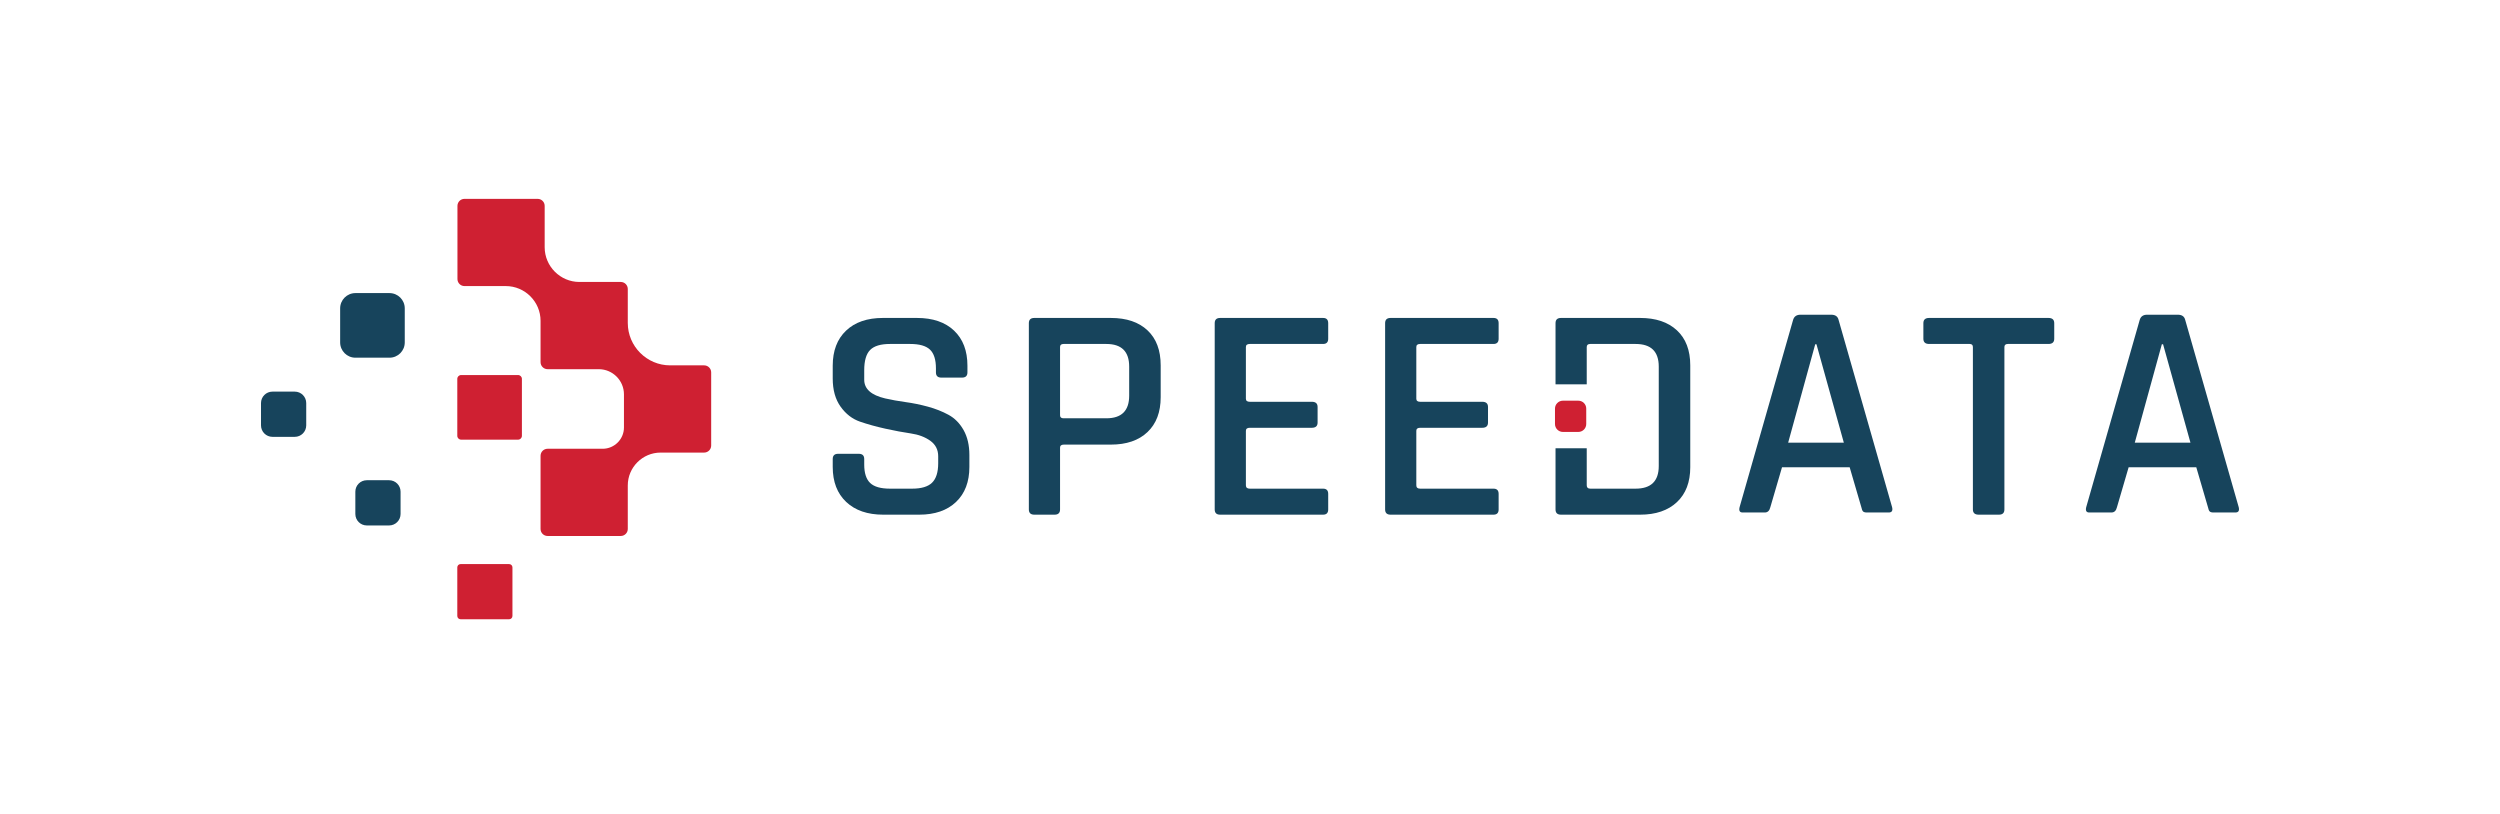 <?xml version="1.0" encoding="UTF-8" standalone="no"?>
<!DOCTYPE svg PUBLIC "-//W3C//DTD SVG 1.1//EN" "http://www.w3.org/Graphics/SVG/1.1/DTD/svg11.dtd">
<svg xmlns="http://www.w3.org/2000/svg" xmlns:xlink="http://www.w3.org/1999/xlink" version="1.1" width="308.667pt" height="100.453pt" viewBox="0 0 308.667 100.453">
<g enable-background="new">
<g id="Layer-1" data-name="Layer 1">
<clipPath id="cp0">
<path transform="matrix(1,0,0,-1,0,100.453)" d="M 0 100.453 L 308.667 100.453 L 308.667 0 L 0 0 Z "/>
</clipPath>
<g clip-path="url(#cp0)">
<path transform="matrix(1,0,0,-1,49.974,38.074)" d="M 0 0 L 0 -4.203 C 0 -5.245 -.845 -6.09 -1.887 -6.09 L -6.09 -6.09 C -7.132 -6.09 -7.977 -5.245 -7.977 -4.203 L -7.977 0 C -7.977 1.042 -7.132 1.887 -6.09 1.887 L -1.887 1.887 C -.845 1.887 0 1.042 0 0 " fill="#17445c"/>
<path transform="matrix(1,0,0,-1,49.457,60.707)" d="M 0 0 L 0 -2.753 C 0 -3.535 -.634 -4.169 -1.415 -4.169 L -4.169 -4.169 C -4.95 -4.169 -5.584 -3.535 -5.584 -2.753 L -5.584 0 C -5.584 .782 -4.95 1.415 -4.169 1.415 L -1.415 1.415 C -.634 1.415 0 .782 0 0 " fill="#17445c"/>
<path transform="matrix(1,0,0,-1,37.809,49.767)" d="M 0 0 L 0 -2.753 C 0 -3.535 -.634 -4.169 -1.415 -4.169 L -4.169 -4.169 C -4.95 -4.169 -5.584 -3.535 -5.584 -2.753 L -5.584 0 C -5.584 .782 -4.95 1.415 -4.169 1.415 L -1.415 1.415 C -.634 1.415 0 .782 0 0 " fill="#17445c"/>
<path transform="matrix(1,0,0,-1,64.438,46.778)" d="M 0 0 L 0 -7.034 C 0 -7.294 -.211 -7.505 -.472 -7.505 L -7.505 -7.505 C -7.766 -7.505 -7.977 -7.294 -7.977 -7.034 L -7.977 0 C -7.977 .261 -7.766 .472 -7.505 .472 L -.472 .472 C -.211 .472 0 .261 0 0 " fill="#cf2032"/>
<path transform="matrix(1,0,0,-1,63.27,70.05)" d="M 0 0 L 0 -6.004 C 0 -6.226 -.18 -6.407 -.403 -6.407 L -6.407 -6.407 C -6.629 -6.407 -6.809 -6.226 -6.809 -6.004 L -6.809 0 C -6.809 .222 -6.629 .403 -6.407 .403 L -.403 .403 C -.18 .403 0 .222 0 0 " fill="#cf2032"/>
<path transform="matrix(1,0,0,-1,86.939,45.11)" d="M 0 0 L -4.198 0 C -7.075 0 -9.429 2.354 -9.429 5.231 L -9.429 9.429 C -9.429 9.909 -9.818 10.297 -10.297 10.297 L -15.402 10.297 C -17.761 10.297 -19.69 12.227 -19.69 14.585 L -19.69 19.69 C -19.69 20.17 -20.079 20.558 -20.558 20.558 L -29.591 20.558 C -30.07 20.558 -30.459 20.17 -30.459 19.69 L -30.459 10.657 C -30.459 10.177 -30.07 9.789 -29.591 9.789 L -24.486 9.789 C -22.128 9.789 -20.198 7.859 -20.198 5.501 L -20.198 .396 C -20.198 -.083 -19.81 -.472 -19.33 -.472 L -13.008 -.472 C -11.299 -.472 -9.901 -1.87 -9.901 -3.578 L -9.901 -7.671 C -9.901 -9.115 -11.083 -10.297 -12.528 -10.297 L -19.33 -10.297 C -19.81 -10.297 -20.198 -10.686 -20.198 -11.165 L -20.198 -20.198 C -20.198 -20.678 -19.81 -21.066 -19.33 -21.066 L -10.297 -21.066 C -9.818 -21.066 -9.429 -20.678 -9.429 -20.198 L -9.429 -14.821 C -9.429 -12.592 -7.606 -10.769 -5.377 -10.769 L 0 -10.769 C .479 -10.769 .868 -10.38 .868 -9.901 L .868 -.868 C .868 -.388 .479 0 0 0 " fill="#cf2032"/>
<path transform="matrix(1,0,0,-1,102.814,57.652)" d="M 0 0 L 0 .982 C 0 1.409 .224 1.623 .673 1.623 L 3.214 1.623 C 3.663 1.623 3.889 1.409 3.889 .982 L 3.889 .302 C 3.889 -.756 4.134 -1.517 4.625 -1.983 C 5.114 -2.449 5.928 -2.681 7.066 -2.681 L 9.805 -2.681 C 10.942 -2.681 11.763 -2.437 12.265 -1.946 C 12.768 -1.455 13.022 -.655 13.022 .454 L 13.022 1.321 C 13.022 2.128 12.697 2.762 12.049 3.23 C 11.399 3.696 10.598 3.998 9.646 4.136 C 8.694 4.275 7.647 4.47 6.511 4.722 C 5.372 4.973 4.327 5.263 3.373 5.591 C 2.421 5.918 1.621 6.534 .971 7.442 C .323 8.348 0 9.506 0 10.917 L 0 12.503 C 0 14.34 .549 15.784 1.646 16.828 C 2.744 17.872 4.261 18.396 6.193 18.396 L 10.4 18.396 C 12.358 18.396 13.886 17.872 14.986 16.828 C 16.083 15.784 16.632 14.34 16.632 12.503 L 16.632 11.673 C 16.632 11.244 16.408 11.03 15.959 11.03 L 13.418 11.03 C 12.966 11.03 12.743 11.244 12.743 11.673 L 12.743 12.164 C 12.743 13.245 12.498 14.02 12.007 14.486 C 11.518 14.951 10.705 15.184 9.566 15.184 L 7.066 15.184 C 5.928 15.184 5.114 14.94 4.625 14.449 C 4.134 13.958 3.889 13.121 3.889 11.936 L 3.889 10.765 C 3.889 9.632 4.749 8.865 6.469 8.461 C 7.237 8.284 8.079 8.134 8.992 8.007 C 9.905 7.883 10.824 7.694 11.751 7.442 C 12.676 7.189 13.522 6.857 14.292 6.439 C 15.057 6.024 15.68 5.395 16.157 4.551 C 16.632 3.707 16.872 2.681 16.872 1.473 L 16.872 0 C 16.872 -1.84 16.321 -3.281 15.223 -4.325 C 14.126 -5.37 12.609 -5.893 10.679 -5.893 L 6.232 -5.893 C 4.3 -5.893 2.778 -5.37 1.667 -4.325 C .556 -3.281 0 -1.84 0 0 " fill="#17445c"/>
<path transform="matrix(1,0,0,-1,131.317,51.646)" d="M 0 0 L 5.279 0 C 7.158 0 8.099 .931 8.099 2.794 L 8.099 6.384 C 8.099 8.247 7.158 9.178 5.279 9.178 L 0 9.178 C -.293 9.178 -.436 9.051 -.436 8.8 L -.436 .378 C -.436 .124 -.293 0 0 0 M -1.111 -11.899 L -3.613 -11.899 C -4.062 -11.899 -4.288 -11.684 -4.288 -11.256 L -4.288 11.747 C -4.288 12.175 -4.062 12.39 -3.613 12.39 L 5.835 12.39 C 7.767 12.39 9.275 11.88 10.361 10.859 C 11.447 9.84 11.989 8.399 11.989 6.534 L 11.989 2.605 C 11.989 .768 11.447 -.669 10.361 -1.699 C 9.275 -2.732 7.767 -3.248 5.835 -3.248 L .039 -3.248 C -.279 -3.248 -.436 -3.375 -.436 -3.627 L -.436 -11.256 C -.436 -11.684 -.662 -11.899 -1.111 -11.899 " fill="#17445c"/>
<path transform="matrix(1,0,0,-1,163.355,63.545)" d="M 0 0 L -12.706 0 C -13.155 0 -13.379 .215 -13.379 .643 L -13.379 23.645 C -13.379 24.074 -13.155 24.289 -12.706 24.289 L 0 24.289 C .422 24.289 .634 24.074 .634 23.645 L .634 21.721 C .634 21.292 .422 21.077 0 21.077 L -9.051 21.077 C -9.37 21.077 -9.529 20.95 -9.529 20.699 L -9.529 14.317 C -9.529 14.064 -9.37 13.939 -9.051 13.939 L -1.39 13.939 C -.913 13.939 -.676 13.725 -.676 13.296 L -.676 11.371 C -.676 10.942 -.913 10.728 -1.39 10.728 L -9.051 10.728 C -9.37 10.728 -9.529 10.601 -9.529 10.35 L -9.529 3.627 C -9.529 3.35 -9.37 3.212 -9.051 3.212 L 0 3.212 C .422 3.212 .634 2.997 .634 2.568 L .634 .643 C .634 .215 .422 0 0 0 " fill="#17445c"/>
<path transform="matrix(1,0,0,-1,184.395,63.545)" d="M 0 0 L -12.704 0 C -13.153 0 -13.379 .215 -13.379 .643 L -13.379 23.645 C -13.379 24.074 -13.153 24.289 -12.704 24.289 L 0 24.289 C .424 24.289 .636 24.074 .636 23.645 L .636 21.721 C .636 21.292 .424 21.077 0 21.077 L -9.052 21.077 C -9.37 21.077 -9.527 20.95 -9.527 20.699 L -9.527 14.317 C -9.527 14.064 -9.37 13.939 -9.052 13.939 L -1.39 13.939 C -.913 13.939 -.676 13.725 -.676 13.296 L -.676 11.371 C -.676 10.942 -.913 10.728 -1.39 10.728 L -9.052 10.728 C -9.37 10.728 -9.527 10.601 -9.527 10.35 L -9.527 3.627 C -9.527 3.35 -9.37 3.212 -9.052 3.212 L 0 3.212 C .424 3.212 .636 2.997 .636 2.568 L .636 .643 C .636 .215 .424 0 0 0 " fill="#17445c"/>
<path transform="matrix(1,0,0,-1,246.801,63.545)" d="M 0 0 L -2.499 0 C -2.977 0 -3.214 .215 -3.214 .643 L -3.214 20.699 C -3.214 20.95 -3.348 21.077 -3.613 21.077 L -8.613 21.077 C -9.091 21.077 -9.328 21.292 -9.328 21.721 L -9.328 23.645 C -9.328 24.074 -9.091 24.289 -8.613 24.289 L 6.114 24.289 C 6.592 24.289 6.829 24.074 6.829 23.645 L 6.829 21.721 C 6.829 21.292 6.592 21.077 6.114 21.077 L 1.111 21.077 C .821 21.077 .676 20.95 .676 20.699 L .676 .643 C .676 .215 .45 0 0 0 " fill="#17445c"/>
<path transform="matrix(1,0,0,-1,207.045,40.787)" d="M 0 0 C -1.1 1.021 -2.615 1.531 -4.546 1.531 L -14.313 1.531 C -14.763 1.531 -14.989 1.317 -14.989 .888 L -14.989 -6.665 L -11.136 -6.665 L -11.136 -2.059 C -11.136 -1.808 -10.993 -1.681 -10.7 -1.681 L -5.102 -1.681 C -3.198 -1.681 -2.244 -2.612 -2.244 -4.475 L -2.244 -16.752 C -2.244 -18.615 -3.198 -19.546 -5.102 -19.546 L -10.7 -19.546 C -10.993 -19.546 -11.136 -19.408 -11.136 -19.131 L -11.136 -14.562 L -14.989 -14.562 L -14.989 -22.115 C -14.989 -22.543 -14.763 -22.758 -14.313 -22.758 L -4.546 -22.758 C -2.615 -22.758 -1.1 -22.241 0 -21.209 C 1.097 -20.178 1.646 -18.741 1.646 -16.902 L 1.646 -4.325 C 1.646 -2.46 1.097 -1.019 0 0 " fill="#17445c"/>
<path transform="matrix(1,0,0,-1,195.848,50.449)" d="M 0 0 L 0 -1.903 C 0 -2.443 -.438 -2.881 -.978 -2.881 L -2.881 -2.881 C -3.421 -2.881 -3.859 -2.443 -3.859 -1.903 L -3.859 0 C -3.859 .54 -3.421 .978 -2.881 .978 L -.978 .978 C -.438 .978 0 .54 0 0 " fill="#cf2032"/>
<path transform="matrix(1,0,0,-1,224.12,42.503)" d="M 0 0 L -3.342 -12.152 L 3.532 -12.152 L .152 0 Z M -6.228 -20.773 L -8.962 -20.773 C -9.317 -20.773 -9.444 -20.558 -9.342 -20.127 L -2.734 3 C -2.608 3.43 -2.304 3.646 -1.823 3.646 L 1.975 3.646 C 2.481 3.646 2.785 3.43 2.886 3 L 9.494 -20.127 C 9.595 -20.558 9.456 -20.773 9.076 -20.773 L 6.38 -20.773 C 6.152 -20.773 5.994 -20.729 5.905 -20.64 C 5.816 -20.552 5.747 -20.38 5.696 -20.127 L 4.253 -15.19 L -4.101 -15.19 L -5.544 -20.127 C -5.646 -20.558 -5.874 -20.773 -6.228 -20.773 " fill="#17445c"/>
<path transform="matrix(1,0,0,-1,266.916,42.503)" d="M 0 0 L -3.342 -12.152 L 3.532 -12.152 L .152 0 Z M -6.228 -20.773 L -8.962 -20.773 C -9.317 -20.773 -9.444 -20.558 -9.342 -20.127 L -2.734 3 C -2.608 3.43 -2.304 3.646 -1.823 3.646 L 1.975 3.646 C 2.481 3.646 2.785 3.43 2.886 3 L 9.494 -20.127 C 9.595 -20.558 9.456 -20.773 9.076 -20.773 L 6.38 -20.773 C 6.152 -20.773 5.994 -20.729 5.905 -20.64 C 5.816 -20.552 5.747 -20.38 5.696 -20.127 L 4.253 -15.19 L -4.101 -15.19 L -5.544 -20.127 C -5.646 -20.558 -5.874 -20.773 -6.228 -20.773 " fill="#17445c"/>
</g>
</g>
</g>
</svg>
